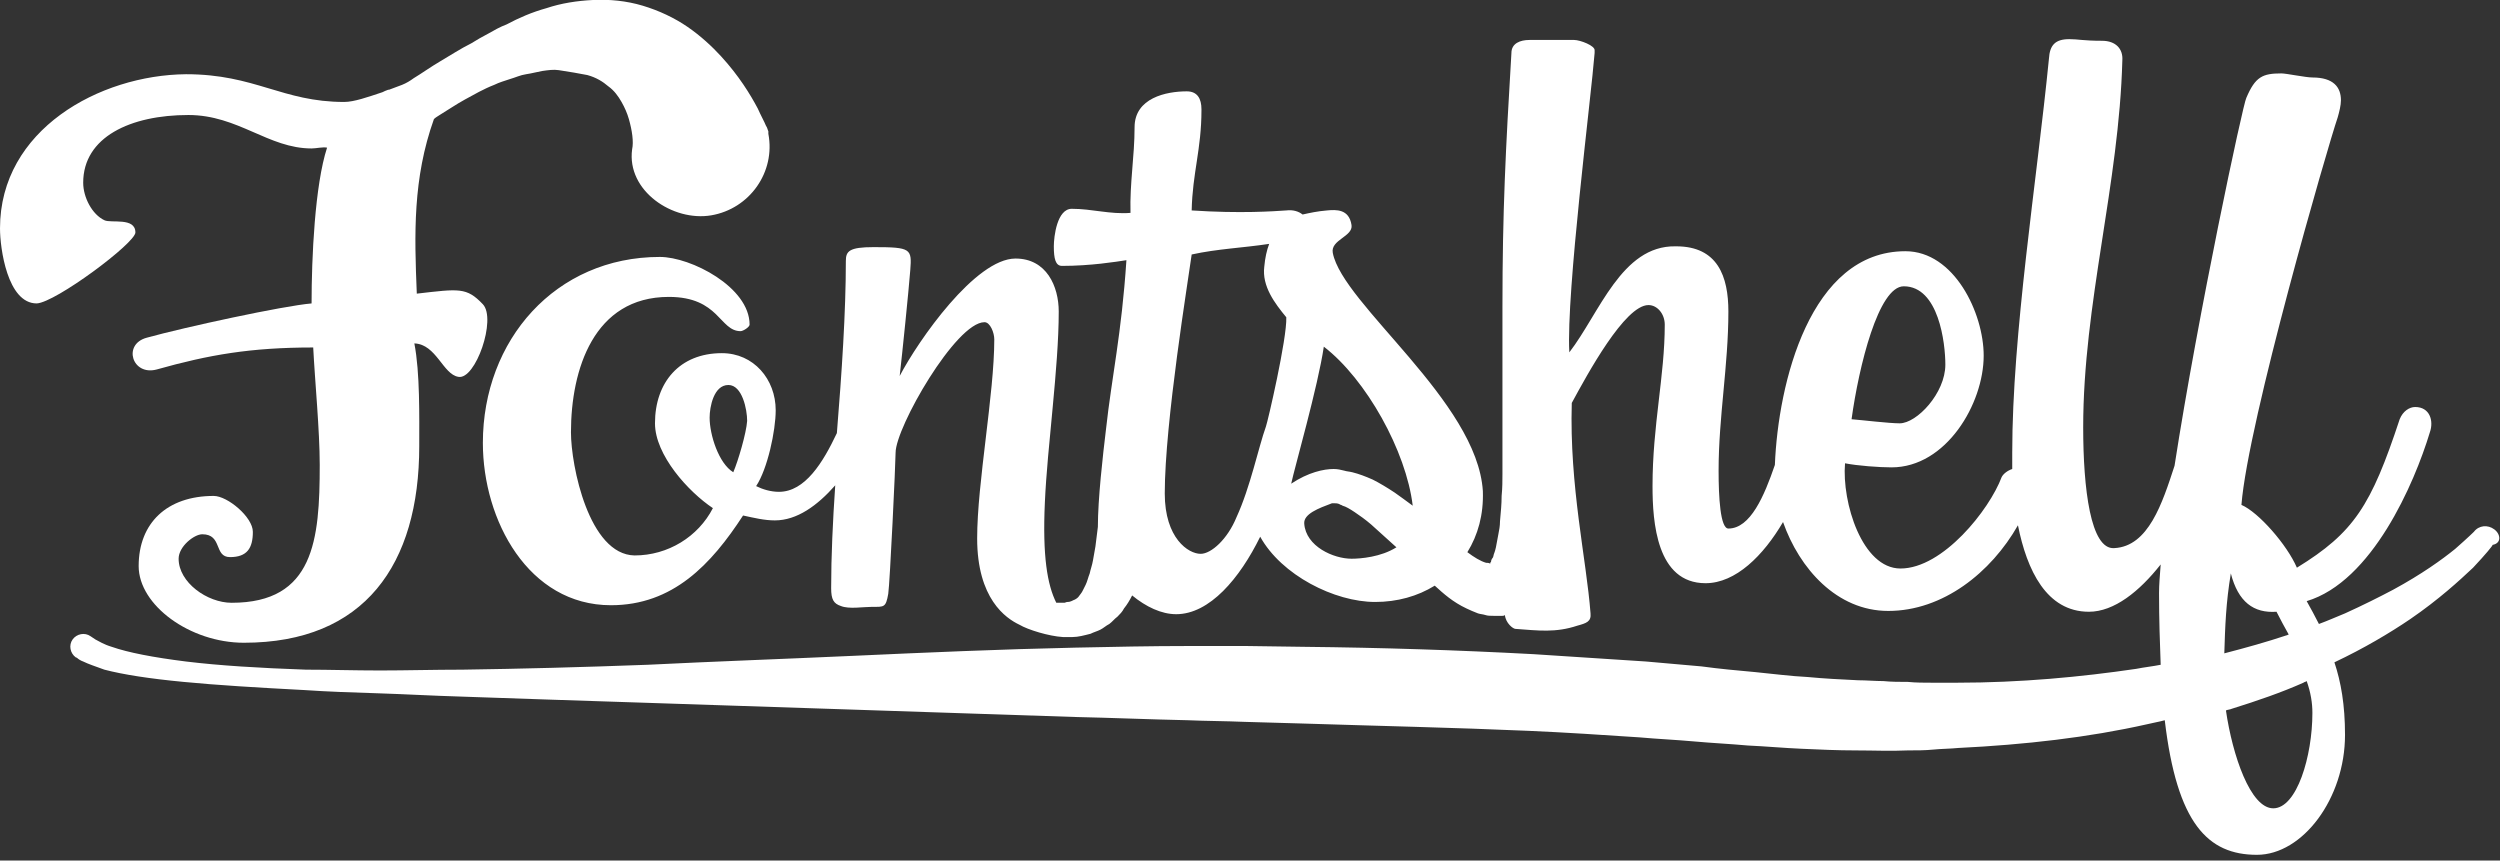 <?xml version="1.0" encoding="utf-8"?>
<!-- Generator: Adobe Illustrator 19.2.1, SVG Export Plug-In . SVG Version: 6.00 Build 0)  -->
<svg version="1.1" id="Layer_1" xmlns="http://www.w3.org/2000/svg" xmlns:xlink="http://www.w3.org/1999/xlink" x="0px" y="0px"
	 viewBox="0 0 306.5 105.5" style="enable-background:new 0 0 306.5 105.5;" xml:space="preserve">
<rect x="0" y="0" width="306.5" height="105.5" fill="#333333" stroke="none"/>
<style type="text/css">
	.st0{fill:#FFFFFF;}
</style>
<g>
	<path class="st0" d="M16.6,28.5c0-1.9-3-1.1-3.8-1.5c-1.5-0.7-2.6-2.8-2.6-4.6c0-5.6,5.8-8.3,12.9-8.3c6.1,0,9.8,4.1,15.1,4.1
		c0.6,0,1.3-0.2,1.9-0.1c-1.5,4.6-1.9,13.5-1.9,19.1c-3.5,0.3-15.5,2.9-20.2,4.2c-3,0.8-1.8,4.7,1.2,3.9c6.4-1.8,11.5-2.7,19.2-2.7
		c0.2,4,0.8,10.2,0.8,14.4c0,9.2-0.7,16.9-10.8,16.9c-3,0-6.5-2.5-6.5-5.4c0-1.5,1.9-3,2.9-3c2.5,0,1.4,2.8,3.4,2.8
		c2.1,0,2.8-1.1,2.8-3.1c0-1.8-3.1-4.4-4.8-4.4c-5.7,0-9.2,3.3-9.2,8.6c0,4.8,6.3,9.4,12.9,9.4c14.8,0,21.5-9.6,21.5-24.1
		c0-3.6,0.1-9-0.6-12.6c2.7,0.1,3.5,3.8,5.4,4.1c2.1,0.4,4.7-7.1,3-8.9c-2-2.1-2.9-1.9-8.1-1.3c-0.3-7.3-0.5-14.1,2.1-21.4
		c0.2-0.2,0.4-0.3,0.7-0.5c1-0.6,2-1.3,3.1-1.9c1.1-0.6,2.3-1.3,3.6-1.8c0.6-0.3,1.3-0.5,1.9-0.7c0.7-0.2,1.3-0.5,2-0.6
		c0.7-0.1,1.4-0.3,2-0.4c0.7-0.1,1.4-0.2,2-0.1C69.8,8.8,71,9,72,9.2c1.1,0.3,1.9,0.8,2.6,1.4c0.7,0.5,1.2,1.2,1.6,1.9
		c0.4,0.7,0.7,1.4,0.9,2.1c0.4,1.4,0.6,2.8,0.4,3.7c-0.7,5.1,5,8.9,9.7,8.1c4.7-0.8,7.9-5.3,7-10c0,0,0,0,0-0.1c0,0,0-0.1,0-0.1
		c0,0,0-0.1,0-0.1c-0.1-0.2-0.1-0.4-0.3-0.7c-0.2-0.5-0.6-1.2-1-2.1c-0.9-1.7-2.3-4-4.5-6.4c-1.1-1.2-2.5-2.5-4.1-3.6
		c-1.6-1.1-3.5-2-5.5-2.6c-2-0.6-4.1-0.8-6.1-0.7c-2,0.1-3.9,0.4-5.7,1c-1.8,0.5-3.4,1.2-4.9,2c-0.8,0.3-1.5,0.7-2.2,1.1
		c-0.4,0.2-0.7,0.4-1.1,0.6c-0.3,0.2-0.7,0.4-1,0.6C56.4,6,55.2,6.8,54,7.5c-1.2,0.7-2.3,1.5-3.3,2.1c-0.4,0.3-0.9,0.6-1.4,0.8
		c-0.5,0.2-1.1,0.4-1.6,0.6c0,0-0.1,0-0.1,0c-0.3,0.1-0.5,0.2-0.7,0.3c-1.8,0.6-3.5,1.2-4.7,1.2c-7.6,0-10.9-3.4-19.4-3.4
		C12.2,9.2,0,15.9,0,28c0,2.4,0.9,9.2,4.5,9.2C6.8,37.1,16.6,29.8,16.6,28.5z"/>
	<path class="st0" d="M305.8,64.9c-0.8-0.6-1.9-0.5-2.5,0.3c0.1-0.1-0.7,0.7-2.3,2.1c-1.6,1.3-4.1,3.1-7.6,5
		c-1.7,0.9-3.7,1.9-5.9,2.9c-1,0.4-2.1,0.9-3.2,1.3c-0.5-1-1-1.9-1.5-2.8c8-2.4,13.2-14.4,15.1-20.7c0.5-1.4,0-3.1-1.8-3.1
		c-0.7,0-1.5,0.5-1.9,1.5c-3.5,10.6-5.6,13.9-12.6,18.2c-1.2-2.8-4.7-6.8-6.8-7.7c0.8-10.2,10.6-44,11.8-47.5
		c0.2-0.7,0.4-1.5,0.4-2.1c0-1.6-0.9-2.8-3.5-2.8c-0.8,0-3.2-0.5-3.8-0.5c-2.3,0-3.2,0.4-4.3,3c-0.4,0.7-5.9,26.4-8.8,45.1
		c-1.5,4.6-3.2,9.9-7.4,10.1c-2.9,0.2-3.8-7.3-3.8-14.8c0-15.2,4.4-29.8,4.8-45c0.1-1.4-0.8-2.4-2.5-2.4c-2.3,0-2.9-0.2-4-0.2
		c-1.7,0-2.4,0.7-2.5,2.4c-1.5,15.1-4.5,33.7-4.5,48.3c0,0.6,0,1.3,0,2c-0.6,0.2-1.1,0.6-1.3,1c-1.5,4-7.2,11.2-12.4,11.2
		c-4.7,0-7.2-8.1-6.8-12.9c1.5,0.3,4.2,0.5,5.7,0.5c6.7,0,11.3-7.8,11.3-13.7c0-5.2-3.6-12.8-9.6-12.8c-11.7,0-15.6,16.2-16,26.2
		c-1.3,3.8-3,7.8-5.7,7.8c-1,0-1.2-3.9-1.2-7.1c0-6.6,1.2-12.9,1.2-19.5c0-4.3-1.3-8-6.4-8h-0.1c-6.6-0.1-9.3,8.2-13,13
		c-0.4-7.3,2.7-31.5,3.1-36.7V6.2c0.1-0.6-1.8-1.3-2.5-1.3h-5.5c-1.1,0-2.2,0.4-2.2,1.6c-0.7,11.7-1.1,19.4-1.1,31.1v16.6l0,0
		c0,0,0,0.7,0,1.8c0,0.1,0,0.2,0,0.3v1.7c0,0,0,0.1,0,0.1c0,0.8,0,1.7-0.1,2.7c0,1-0.1,2-0.2,3.1c0,0.6-0.1,1.1-0.2,1.6
		c-0.1,0.6-0.2,1.1-0.3,1.6l-0.1,0.4l-0.1,0.3c-0.1,0.2-0.1,0.5-0.2,0.6c-0.1,0.1-0.2,0.3-0.2,0.5c-0.1,0-0.1,0.2-0.1,0.2
		c0,0,0,0.1,0.1,0c0,0,0.1,0,0.1,0c0,0,0,0,0,0c0,0,0,0-0.1,0c0,0-0.1,0-0.1,0c-0.2-0.1-0.3-0.1-0.5-0.1c-0.7-0.2-1.5-0.7-2.3-1.3
		c1.3-2.1,2-4.6,1.9-7.5c-0.7-11-17.2-22.9-18.4-29.2c-0.3-1.6,2.5-2,2.3-3.4c-0.3-2-1.9-1.9-3-1.8c-1.2,0.1-2.1,0.3-3,0.5
		c-0.5-0.4-1.2-0.6-2-0.5c-1.5,0.1-5.6,0.4-11.6,0c0.1-4.6,1.2-7.5,1.2-12.3v-0.1c0-1.3-0.5-2.2-1.8-2.2c-2.5,0-6.4,0.8-6.4,4.4
		c0,3.6-0.6,6.8-0.5,10.5c-2.5,0.2-4.7-0.5-7.2-0.5c-1.8,0-2.2,3.4-2.2,4.6c0,1.5,0.2,2.4,1,2.4c3.5,0,6.6-0.5,7.9-0.7
		c-0.6,9.1-1.8,14.3-2.5,20.7c-0.4,3.3-1,8.6-1,12c0,0,0,0,0,0c-0.1,0.8-0.2,1.6-0.3,2.4c-0.1,0.5-0.2,1.1-0.3,1.7
		c-0.1,0.6-0.3,1.1-0.4,1.6c-0.2,0.5-0.3,1-0.5,1.4c-0.1,0.2-0.2,0.4-0.3,0.6c-0.1,0.2-0.2,0.4-0.3,0.5c-0.1,0.1-0.2,0.3-0.3,0.4
		c-0.1,0.1-0.2,0.2-0.4,0.3c-0.3,0.1-0.5,0.3-0.9,0.3c-0.2,0-0.3,0.1-0.4,0.1c-0.1,0-0.3,0-0.4,0c-0.1,0-0.2,0-0.4,0
		c-0.1,0-0.2,0-0.2,0c-1.1-2.2-1.7-5.7-1.4-12.3c0.3-6.9,1.7-16.5,1.7-23.4c0-3.1-1.5-6.5-5.3-6.5c-4.9,0-11.9,10-14.2,14.4
		c0.3-2.6,1.1-10.4,1.3-13s0.1-2.8-4.5-2.8c-3,0-3.4,0.5-3.4,1.7c0,6.3-0.5,13.7-1.1,21.1c-1.7,3.6-3.9,7.2-7.1,7.2
		c-1,0-2-0.3-2.8-0.7c1.4-2.1,2.4-6.8,2.4-9.3c0-3.8-2.7-7-6.6-7c-5.2,0-8.2,3.6-8.2,8.6c0,3.9,4.1,8.4,7.1,10.4
		c-1.8,3.5-5.5,5.8-9.6,5.8C72.2,68,70,57.1,70,53c0-7.7,2.8-16.6,12-16.6c6.2,0,6.2,4.2,8.8,4.2c0.3,0,1.1-0.5,1.1-0.8
		c0-4.6-7.2-8.3-11-8.3c-12.8,0-21.7,10.2-21.7,22.8c0,9.5,5.6,19.9,15.7,19.9c7.6,0,12.3-5,16.2-11c1.4,0.3,2.6,0.6,3.9,0.6
		c2.7,0,5.2-1.8,7.4-4.3c-0.3,4.4-0.5,8.7-0.5,12.6c0,1.4,0.3,1.9,1.2,2.2c1,0.4,2.7,0.1,3.8,0.1c1.5,0,1.7,0.1,2-1.6
		c0.2-1.3,0.9-16.1,0.9-17.3c0-3.1,7.4-16,10.9-16c0.7,0,1.2,1.3,1.2,2.1c0,6.7-2.1,17.6-2.1,24.4c0,7.4,3.5,9.8,5.2,10.6
		c1,0.6,3.6,1.4,5.3,1.5c0.1,0,0.2,0,0.2,0c0.3,0,0.6,0,1,0c0.7,0,1.4-0.2,2.2-0.4c0.4-0.2,0.8-0.3,1.2-0.5c0.4-0.2,0.7-0.5,1.1-0.7
		c0.4-0.3,0.6-0.6,1-0.9c0.3-0.3,0.6-0.6,0.8-1c0.4-0.5,0.7-1,1-1.6c1.7,1.4,3.6,2.3,5.4,2.3c4.1,0,7.8-4.4,10.3-9.5
		c2.6,4.7,9.1,8,14.1,8c2.7,0,5.2-0.7,7.3-2c1.1,1,2.2,2,3.9,2.8c0.4,0.2,0.9,0.4,1.4,0.6c0.3,0.1,0.6,0.1,0.9,0.2
		c0.3,0.1,0.6,0.1,1,0.1c0.4,0,0.7,0,1.1,0c0.1,0,0.2,0,0.3-0.1c0.1,1,1,1.7,1.3,1.7c2.8,0.2,4.9,0.5,7.6-0.4
		c1.1-0.3,1.7-0.5,1.6-1.5c-0.5-6.6-2.6-15.6-2.3-25.8c1.9-3.5,6.5-12,9.4-12c1.1,0,2,1.1,2,2.4c0,6.3-1.5,12.3-1.5,19.8
		c0,4.4,0.5,11.9,6.5,11.9c3.7,0,7.1-3.4,9.5-7.5c2,5.7,6.6,10.9,12.9,10.9c6.7,0,12.6-4.7,15.9-10.5c1.1,5.5,3.5,10.6,8.7,10.6
		c3.1,0,6.2-2.5,8.8-5.8c-0.1,1.3-0.2,2.5-0.2,3.5c0,3.2,0.1,6.2,0.2,8.8c-1,0.2-2,0.3-3,0.5c-6.8,1-14.2,1.7-22,1.7c-1,0-2,0-3,0
		c-1,0-2,0-3-0.1c-1,0-2,0-3-0.1c-1,0-2.1-0.1-3.1-0.1c-2.1-0.1-4.1-0.2-6.2-0.4c-2.1-0.1-4.3-0.4-6.4-0.6c-2.2-0.2-4.4-0.4-6.6-0.7
		c-2.2-0.2-4.5-0.4-6.8-0.6c-4.6-0.3-9.2-0.6-13.8-0.9c-9.3-0.5-18.7-0.8-28.1-0.9l-7.1-0.1c-2.3,0-4.7,0-7,0c-4.7,0-9.3,0.1-14,0.2
		c-9.2,0.2-18.3,0.6-27.1,1c-8.8,0.4-17.3,0.7-25.3,1.1c-8,0.3-15.7,0.5-22.7,0.6c-3.5,0-6.9,0.1-10.1,0.1c-3.2,0-6.2-0.1-9.1-0.1
		c-5.7-0.2-10.6-0.5-14.7-1c-4-0.5-7.1-1.1-9.1-1.8c-1-0.3-1.6-0.7-2-0.9c-0.3-0.2-0.6-0.4-0.6-0.4c-0.7-0.5-1.7-0.3-2.2,0.4
		c-0.5,0.7-0.3,1.7,0.4,2.2c0,0,0.1,0,0.2,0.1c0.1,0.1,0.4,0.3,0.7,0.4c0.6,0.3,1.5,0.6,2.6,1c2.3,0.6,5.5,1.1,9.7,1.5
		c4.1,0.4,9.1,0.7,14.8,1c2.9,0.2,5.9,0.3,9.1,0.4c3.2,0.1,6.6,0.3,10.1,0.4c14.1,0.5,30.5,1,48.1,1.6c8.8,0.3,17.9,0.6,27.1,0.9
		c4.6,0.1,9.2,0.3,13.9,0.4c2.3,0.1,4.7,0.1,7,0.2l7,0.2c9.3,0.3,18.7,0.5,27.8,0.9c4.6,0.2,9.1,0.5,13.6,0.8
		c2.2,0.2,4.5,0.3,6.7,0.5c2.2,0.2,4.4,0.3,6.6,0.5c2.2,0.1,4.3,0.3,6.6,0.4c2.2,0.1,4.4,0.2,6.6,0.2c2.2,0,4.3,0.1,6.4,0
		c1.1,0,2.1,0,3.1-0.1c1-0.1,2.1-0.1,3.1-0.2c8.2-0.4,16-1.3,23.1-2.9c0.8-0.2,1.5-0.3,2.2-0.5c1.5,12.7,5.3,16.5,11.3,16.5
		c5.6,0,10.8-6.9,10.8-14.7c0-3.7-0.5-6.5-1.3-8.9c3.6-1.7,6.8-3.6,9.3-5.3c3.5-2.4,6-4.7,7.7-6.3c1.6-1.7,2.4-2.7,2.4-2.8
		C306.7,66.6,306.6,65.5,305.8,64.9z M233.4,35.1c4.3,0,5.1,7,5.1,9.6c0,3.5-3.5,7.2-5.6,7.2c-1.3,0-4.6-0.4-5.9-0.5
		C227.9,44.9,230.3,35.1,233.4,35.1z M89.9,57.9c-1.8-1.1-2.9-4.6-2.9-6.7c0-1.3,0.5-4,2.3-4c1.7,0,2.3,3,2.3,4.4
		C91.5,53.1,90.5,56.5,89.9,57.9z M147.2,67.9c-1.5,0-4.4-1.9-4.4-7.4c0-8.7,2.9-26.3,3.3-29.3c3.2-0.7,6.2-0.8,9.5-1.3
		c-0.3,0.8-0.5,1.7-0.6,2.8c-0.3,2.4,1.3,4.5,2.7,6.2c0.1,2.6-2.3,12.9-2.5,13.4c-0.9,2.5-1.9,7.4-3.6,11.1
		C150.5,66.1,148.5,67.9,147.2,67.9z M162.3,42.5c5.2,4,10.1,12.8,10.9,19.5c-0.8-0.6-1.5-1.1-2.2-1.6c-0.9-0.6-1.9-1.2-2.7-1.6
		c-0.9-0.4-1.7-0.7-2.5-0.9c-0.4-0.1-0.7-0.1-1-0.2c-0.4-0.1-0.8-0.2-1.3-0.2c-1.2,0-3.1,0.4-5.2,1.8
		C158.7,57.4,161.6,47.3,162.3,42.5z M165.7,68.5c-2.2,0-5.6-1.5-5.8-4.3c-0.1-1.2,1.8-1.9,3.4-2.5c0.1,0,0.2,0,0.3,0
		c0.1,0,0.4,0,0.6,0.1c0.1,0.1,0.3,0.1,0.4,0.2c0.4,0.1,0.9,0.4,1.5,0.8c0.6,0.4,1.3,0.9,2,1.5c0.9,0.8,2,1.8,3.1,2.8
		C169.3,68.3,166.8,68.5,165.7,68.5z M273.5,70.3c0.9,3.5,2.8,4.9,5.6,4.7c0.5,1,1,1.9,1.5,2.8c-0.1,0-0.2,0.1-0.3,0.1
		c-2.4,0.8-4.9,1.5-7.6,2.2C272.8,76.8,272.9,73.9,273.5,70.3z M283.5,87.4c0,5.3-1.9,11.7-4.8,11.7c-2.8,0-5-6.5-5.8-12
		c0.2-0.1,0.5-0.1,0.7-0.2c3.2-1,6.1-2,8.8-3.2c0.1-0.1,0.3-0.1,0.4-0.2C283.3,84.9,283.5,86.2,283.5,87.4z"/>
</g>
</svg>
